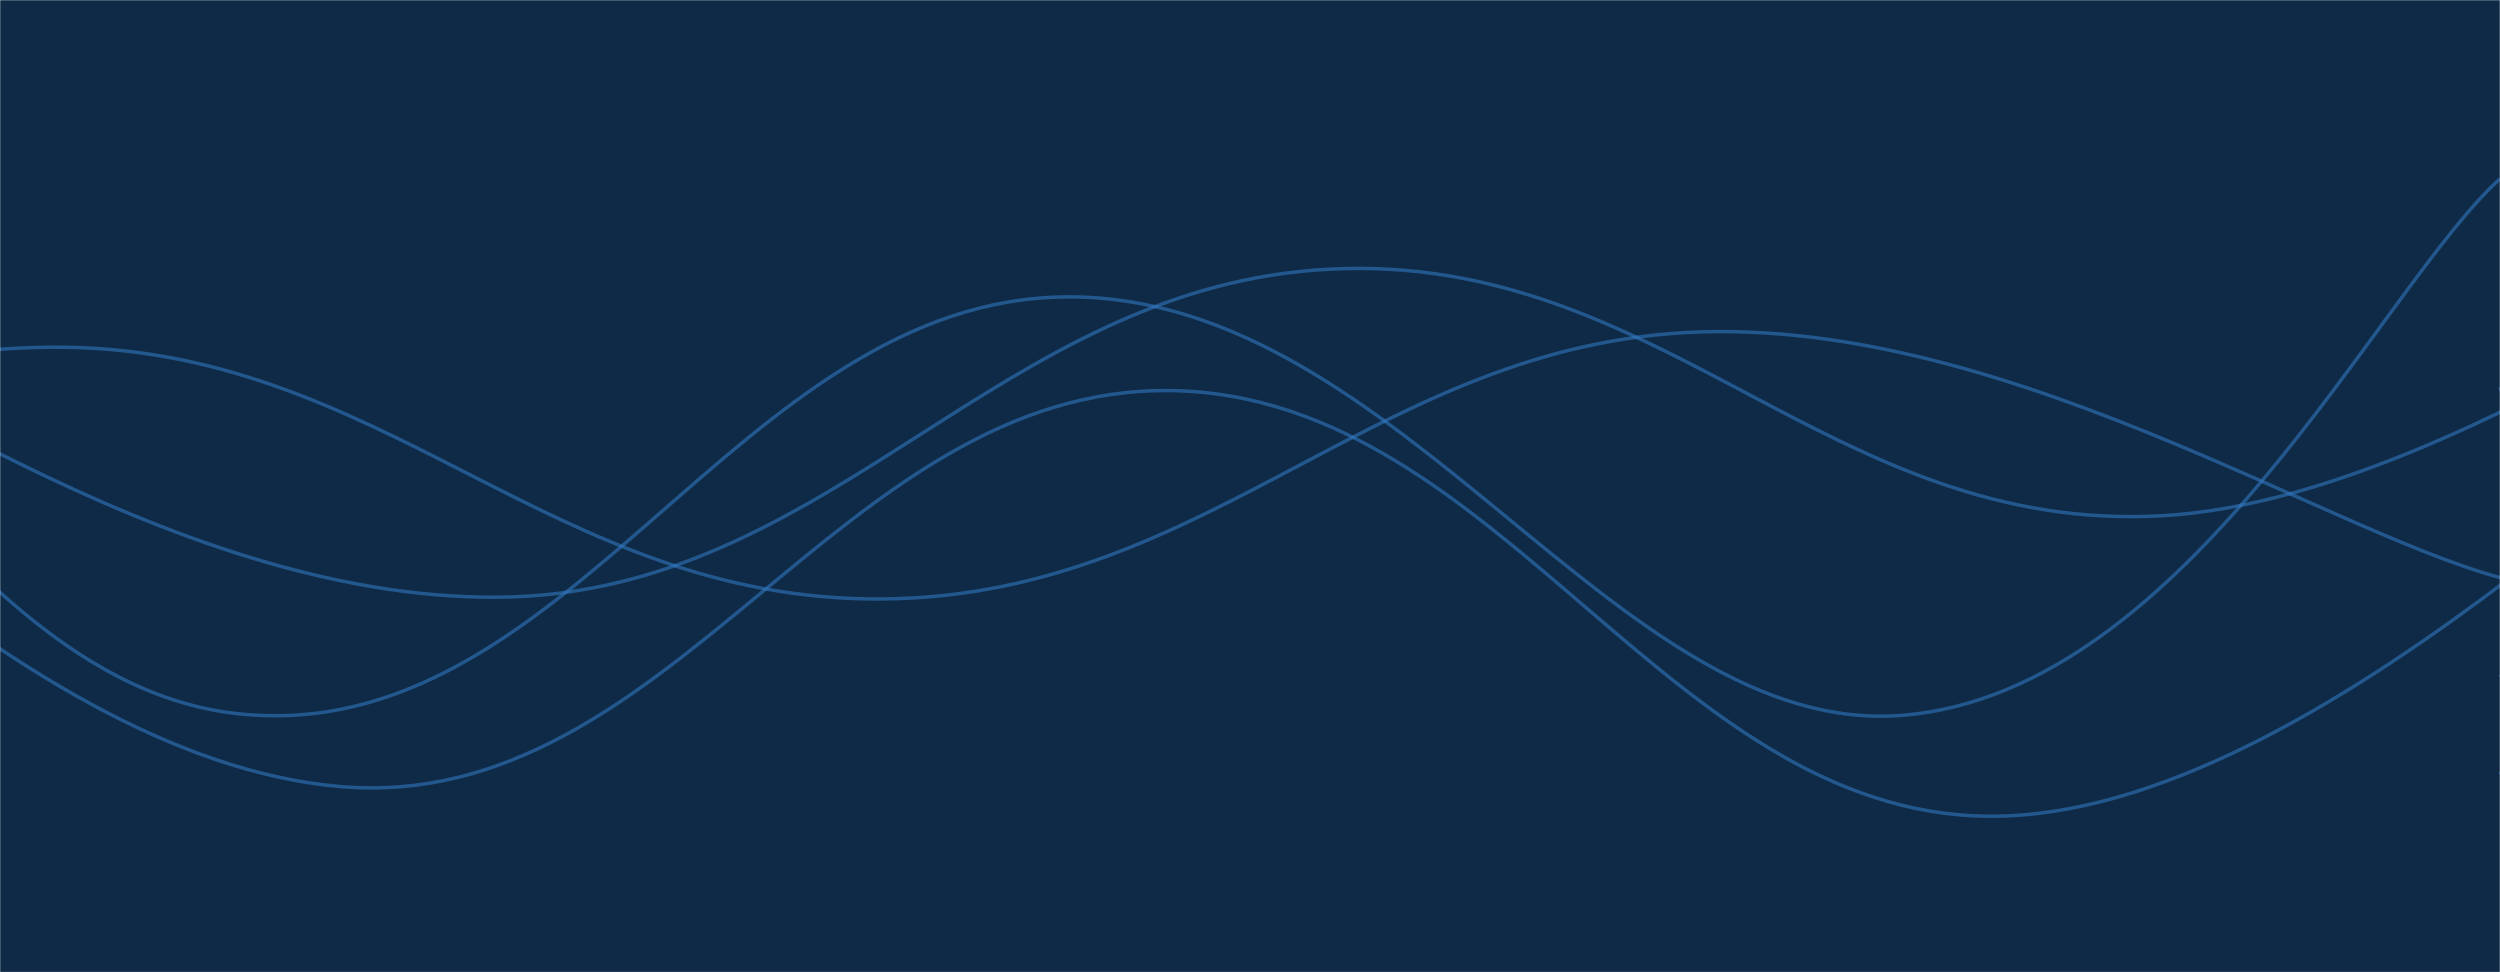 <svg xmlns="http://www.w3.org/2000/svg" version="1.1" xmlns:xlink="http://www.w3.org/1999/xlink" xmlns:svgjs="http://svgjs.com/svgjs" width="1440" height="560" preserveAspectRatio="none" viewBox="0 0 1440 560">
    <g mask="url(&quot;#SvgjsMask1000&quot;)" fill="none">
        <rect width="1440" height="560" x="0" y="0" fill="#0e2a47"></rect>
        <path d="M -193.51,161 C -97.51,197.6 94.49,345.2 286.49,344 C 478.49,342.8 574.49,164.4 766.49,155 C 958.49,145.6 1054.49,308.4 1246.49,297 C 1438.49,285.6 1687.79,68.2 1726.49,98 C 1765.19,127.8 1497.3,376.4 1440,446" stroke="rgba(51, 121, 194, 0.58)" stroke-width="2"></path>
        <path d="M -823.879,413 C -727.88,343 -535.88,63.4 -343.879,63 C -151.88,62.6 -55.88,389.4 136.121,411 C 328.12,432.6 424.12,170.8 616.121,171 C 808.12,171.2 931.34,425.6 1096.121,412 C 1260.9,398.4 1371.22,164.8 1440,103" stroke="rgba(51, 121, 194, 0.58)" stroke-width="2"></path>
        <path d="M -284.736,140 C -188.74,202.6 3.26,436 195.264,453 C 387.26,470 483.26,221.6 675.264,225 C 867.26,228.4 963.26,477.2 1155.264,470 C 1347.26,462.8 1578.32,205 1635.264,189 C 1692.21,173 1479.05,349.8 1440,390" stroke="rgba(51, 121, 194, 0.58)" stroke-width="2"></path>
        <path d="M -451.294,355 C -355.29,324 -163.29,202 28.706,200 C 220.71,198 316.71,346.8 508.706,345 C 700.71,343.2 796.71,192.4 988.706,191 C 1180.71,189.6 1378.45,331.6 1468.706,338 C 1558.96,344.4 1445.74,246 1440,223" stroke="rgba(51, 121, 194, 0.58)" stroke-width="2"></path>
    </g>
    <defs>
        <mask id="SvgjsMask1000">
            <rect width="1440" height="560" fill="#ffffff"></rect>
        </mask>
    </defs>
</svg>

